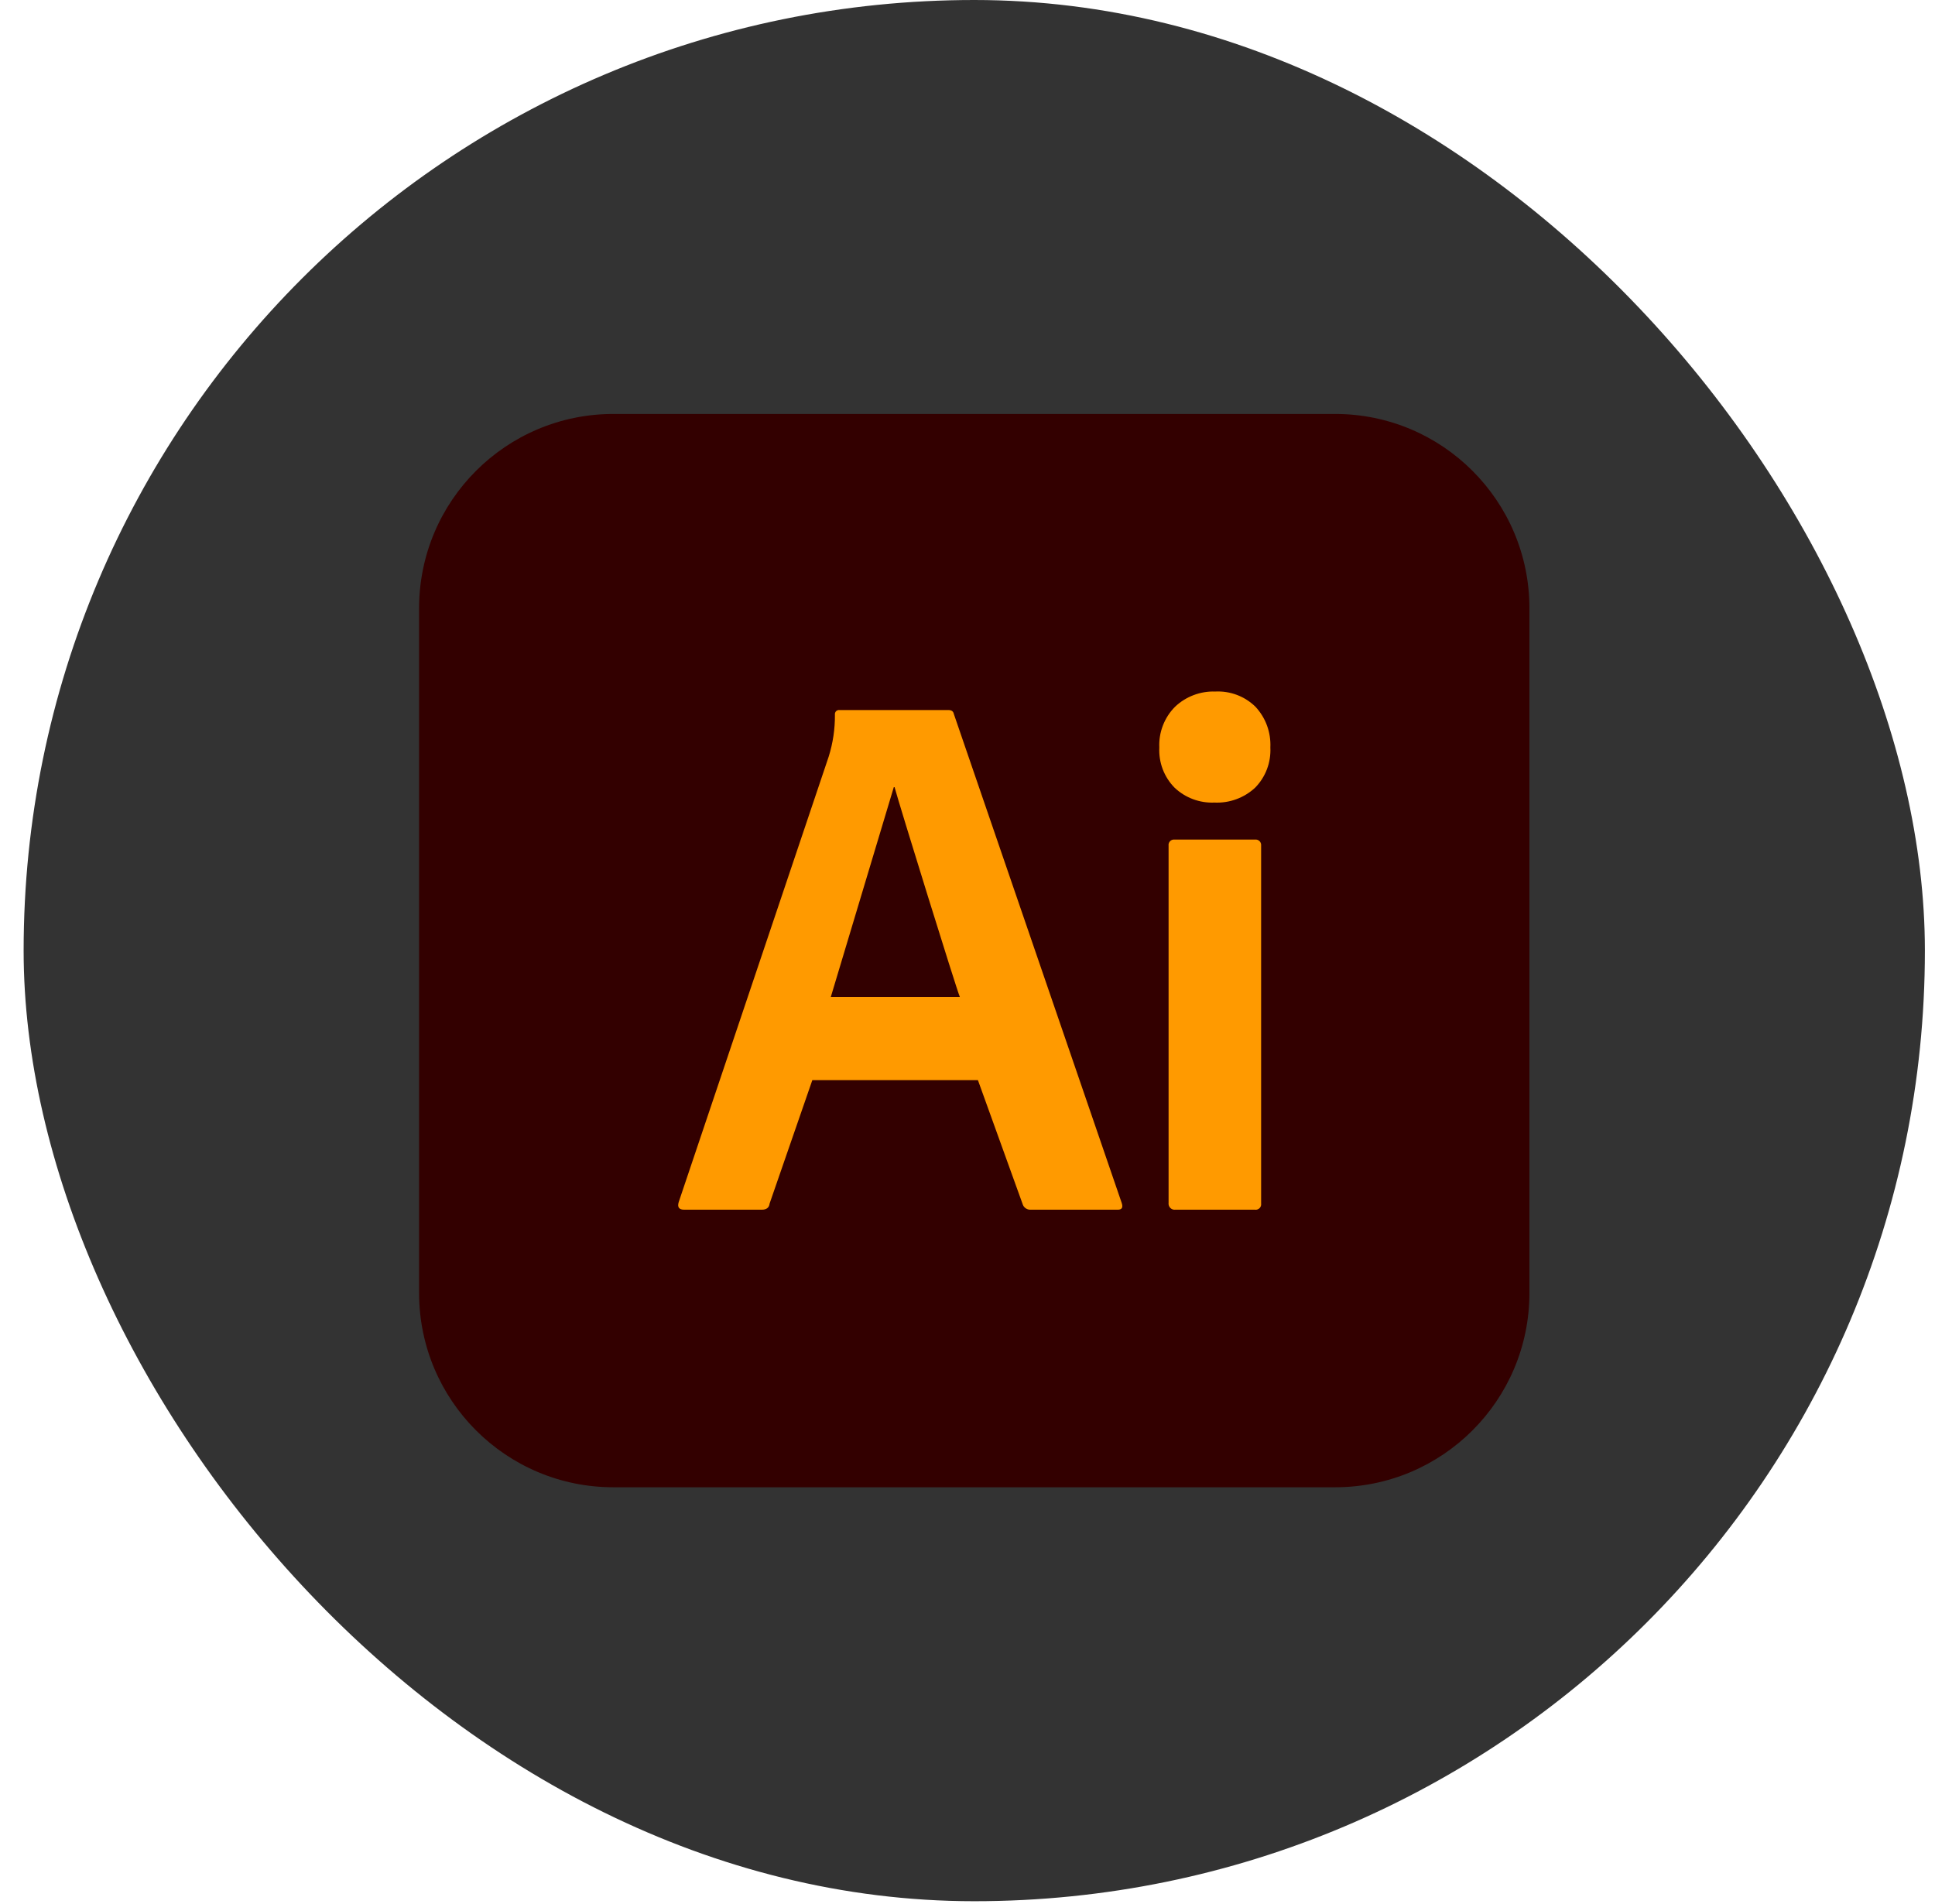 <svg width="62" height="61" viewBox="0 0 62 61" fill="none" xmlns="http://www.w3.org/2000/svg">
<rect x="0.757" width="60.919" height="60.919" rx="30.459" fill="#333333"/>
<path d="M42.779 13.264H19.654C16.215 13.264 13.428 16.051 13.428 19.49V41.429C13.428 44.868 16.215 47.655 19.654 47.655H42.779C46.218 47.655 49.005 44.868 49.005 41.429V19.49C49.005 16.051 46.218 13.264 42.779 13.264Z" fill="#330000"/>
<path d="M31.334 34.61H26.028L24.659 38.565C24.643 38.696 24.56 38.761 24.411 38.761H21.921C21.755 38.761 21.697 38.679 21.747 38.516L26.553 24.242C26.689 23.808 26.756 23.355 26.752 22.899C26.749 22.879 26.751 22.859 26.758 22.84C26.764 22.82 26.775 22.803 26.789 22.788C26.803 22.774 26.821 22.763 26.84 22.757C26.859 22.75 26.88 22.748 26.9 22.751H30.387C30.487 22.751 30.545 22.793 30.561 22.873L35.94 38.542C35.99 38.69 35.949 38.761 35.815 38.761H33.027C32.975 38.764 32.924 38.752 32.879 38.725C32.835 38.699 32.8 38.66 32.778 38.613L31.334 34.61ZM26.621 31.942H30.754C30.655 31.724 28.796 25.726 28.663 25.221H28.639L26.621 31.942ZM38.912 25.716C38.678 25.726 38.445 25.689 38.225 25.607C38.006 25.525 37.806 25.401 37.636 25.24C37.469 25.071 37.34 24.869 37.255 24.647C37.171 24.425 37.134 24.187 37.146 23.95C37.135 23.71 37.174 23.47 37.261 23.246C37.347 23.022 37.479 22.818 37.649 22.647C37.82 22.484 38.023 22.357 38.244 22.273C38.466 22.189 38.702 22.15 38.938 22.158C39.176 22.146 39.413 22.183 39.635 22.267C39.857 22.351 40.059 22.481 40.228 22.647C40.39 22.822 40.516 23.027 40.598 23.251C40.679 23.475 40.715 23.712 40.704 23.95C40.716 24.187 40.679 24.425 40.595 24.647C40.511 24.869 40.381 25.071 40.215 25.24C40.04 25.402 39.835 25.528 39.611 25.609C39.388 25.691 39.15 25.727 38.912 25.716ZM37.443 38.539V27.1C37.439 27.073 37.441 27.046 37.45 27.02C37.458 26.994 37.473 26.97 37.492 26.951C37.511 26.932 37.535 26.917 37.561 26.909C37.587 26.9 37.614 26.898 37.641 26.902H40.209C40.236 26.898 40.263 26.901 40.289 26.909C40.315 26.918 40.338 26.933 40.358 26.952C40.377 26.971 40.391 26.994 40.4 27.02C40.409 27.046 40.411 27.073 40.408 27.1V38.562C40.412 38.589 40.409 38.617 40.401 38.643C40.392 38.669 40.377 38.692 40.358 38.712C40.339 38.731 40.315 38.745 40.289 38.754C40.264 38.763 40.236 38.765 40.209 38.761H37.665C37.635 38.765 37.604 38.762 37.575 38.753C37.546 38.743 37.52 38.727 37.499 38.705C37.477 38.684 37.461 38.657 37.451 38.628C37.441 38.599 37.439 38.569 37.443 38.539Z" fill="#FF9A00"/>
</svg>
